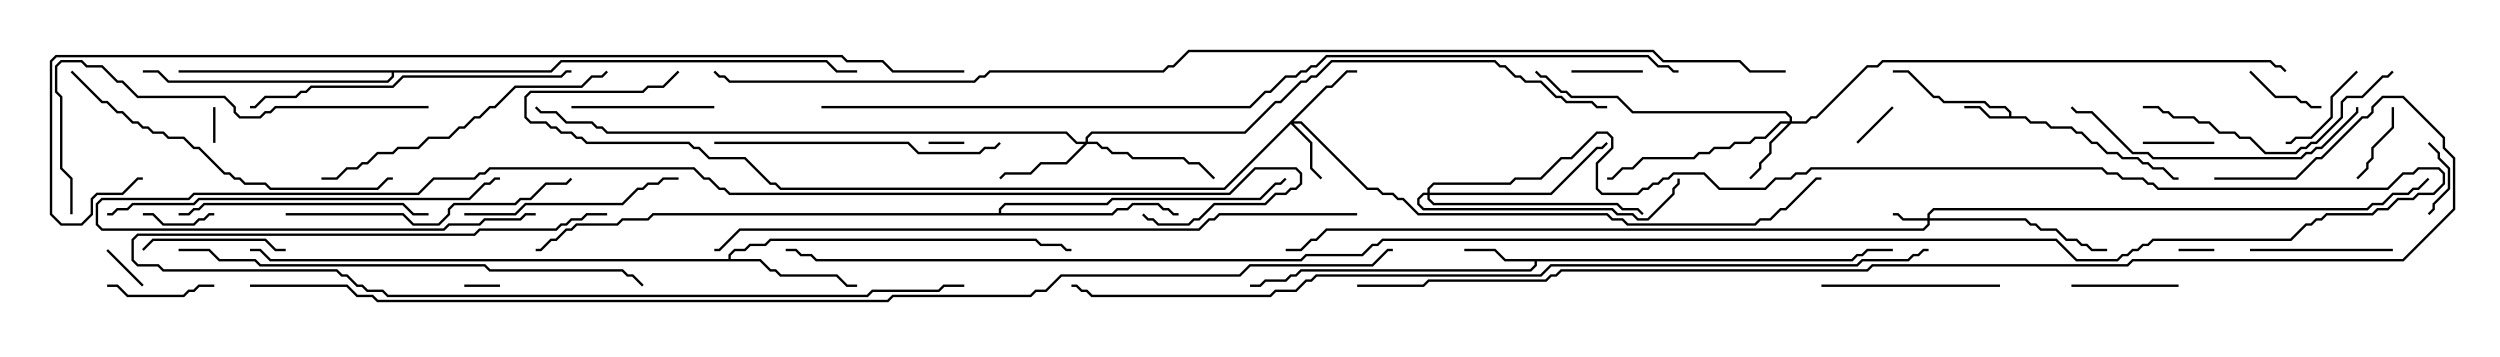 <svg version="1.1" width="105" height="15" xmlns="http://www.w3.org/2000/svg"><path d="M84.379,4.879L84.379,4.735L84.194,4.55L83.551,4.55L83.336,4.336L81.622,4.336L81.408,4.121L81.194,4.121L80.122,3.05L79.5,3.05L79.5,2.95L80.164,2.95L81.235,4.021L81.449,4.021L81.664,4.236L83.378,4.236L83.592,4.45L84.235,4.45L84.479,4.694L84.479,4.879L85.092,4.879L85.306,5.093L85.949,5.093L86.164,5.307L87.021,5.307L87.235,5.521L87.449,5.521L87.878,5.95L88.092,5.95L88.521,6.379L88.949,6.379L89.164,6.593L89.806,6.593L90.021,6.807L90.235,6.807L90.449,7.021L90.878,7.021L91.306,7.45L91.5,7.45L91.5,7.55L91.265,7.55L90.836,7.121L90.408,7.121L90.194,6.907L89.979,6.907L89.765,6.693L89.122,6.693L88.908,6.479L88.479,6.479L88.051,6.05L87.836,6.05L87.408,5.621L87.194,5.621L86.979,5.407L86.122,5.407L85.908,5.193L85.265,5.193L85.051,4.979L83.551,4.979L83.122,4.55L82.5,4.55L82.5,4.45L83.164,4.45L83.592,4.879z" stroke="none"/><path d="M77.765,10.879L77.979,10.664L78.194,10.664L78.408,10.45L79.5,10.45L79.5,10.55L78.449,10.55L78.235,10.764L78.021,10.764L77.806,10.979L64.55,10.979L64.55,11.164L64.306,11.407L54.664,11.407L54.449,11.621L54.235,11.621L54.021,11.836L53.164,11.836L52.949,12.05L52.5,12.05L52.5,11.95L52.908,11.95L53.122,11.736L53.979,11.736L54.194,11.521L54.408,11.521L54.622,11.307L64.265,11.307L64.45,11.122L64.45,10.979L63.194,10.979L62.765,10.55L61.5,10.55L61.5,10.45L62.806,10.45L63.235,10.879z" stroke="none"/><path d="M30.593,10.879L30.593,10.694L30.836,10.45L31.265,10.45L31.479,10.236L32.122,10.236L32.336,10.021L43.521,10.021L43.735,10.236L44.592,10.236L44.806,10.45L45,10.45L45,10.55L44.765,10.55L44.551,10.336L43.694,10.336L43.479,10.121L32.378,10.121L32.164,10.336L31.521,10.336L31.306,10.55L30.878,10.55L30.693,10.735L30.693,10.879L31.949,10.879L32.378,11.307L32.592,11.307L32.806,11.521L35.164,11.521L35.592,11.95L36,11.95L36,12.05L35.551,12.05L35.122,11.621L32.765,11.621L32.551,11.407L32.336,11.407L31.908,10.979L11.336,10.979L10.908,10.55L10.5,10.55L10.5,10.45L10.949,10.45L11.378,10.879z" stroke="none"/><path d="M41.95,8.95L41.95,8.765L42.194,8.521L46.479,8.521L46.694,8.307L52.908,8.307L53.551,7.664L53.765,7.664L53.965,7.465L54.035,7.535L53.806,7.764L53.592,7.764L52.949,8.407L46.735,8.407L46.521,8.621L42.235,8.621L42.05,8.806L42.05,8.95L46.694,8.95L46.908,8.736L47.336,8.736L47.551,8.521L48.664,8.521L48.878,8.736L49.092,8.736L49.306,8.95L49.5,8.95L49.5,9.05L49.265,9.05L49.051,8.836L48.836,8.836L48.622,8.621L47.592,8.621L47.378,8.836L46.949,8.836L46.735,9.05L27.449,9.05L27.235,9.264L26.164,9.264L25.949,9.479L24.235,9.479L24.021,9.693L23.806,9.693L23.378,10.121L23.164,10.121L22.735,10.55L22.5,10.55L22.5,10.45L22.694,10.45L23.122,10.021L23.336,10.021L23.765,9.593L23.979,9.593L24.194,9.379L25.908,9.379L26.122,9.164L27.194,9.164L27.408,8.95z" stroke="none"/><path d="M23.122,2.95L23.551,2.521L34.735,2.521L35.164,2.95L36,2.95L36,3.05L35.122,3.05L34.694,2.621L23.592,2.621L23.164,3.05L16.55,3.05L16.55,3.235L16.306,3.479L7.051,3.479L6.622,3.05L6,3.05L6,2.95L6.664,2.95L7.092,3.379L16.265,3.379L16.45,3.194L16.45,3.05L7.5,3.05L7.5,2.95z" stroke="none"/><path d="M80.95,9.164L80.95,8.979L81.194,8.736L99.408,8.736L99.622,8.521L100.051,8.521L100.479,8.093L101.122,8.093L101.336,7.879L101.551,7.879L101.965,7.465L102.035,7.535L101.592,7.979L101.378,7.979L101.164,8.193L100.521,8.193L100.092,8.621L99.664,8.621L99.449,8.836L81.235,8.836L81.05,9.021L81.05,9.164L85.092,9.164L85.306,9.379L85.521,9.379L85.735,9.593L86.378,9.593L86.806,10.021L87.235,10.021L87.449,10.236L87.664,10.236L87.878,10.45L88.5,10.45L88.5,10.55L87.836,10.55L87.622,10.336L87.408,10.336L87.194,10.121L86.765,10.121L86.336,9.693L85.694,9.693L85.479,9.479L85.265,9.479L85.051,9.264L81.05,9.264L81.05,9.449L80.806,9.693L55.735,9.693L55.306,10.121L55.092,10.121L54.664,10.55L54,10.55L54,10.45L54.622,10.45L55.051,10.021L55.265,10.021L55.694,9.593L80.765,9.593L80.95,9.408L80.95,9.264L79.908,9.264L79.694,9.05L79.5,9.05L79.5,8.95L79.735,8.95L79.949,9.164z" stroke="none"/><path d="M55.694,3.593L55.908,3.593L56.551,2.95L57,2.95L57,3.05L56.592,3.05L55.949,3.693L55.735,3.693L54.335,5.093L54.664,5.093L57.449,7.879L57.878,7.879L58.092,8.093L58.521,8.093L58.735,8.307L58.949,8.307L59.592,8.95L67.521,8.95L67.735,9.164L68.164,9.164L68.378,9.379L73.694,9.379L73.908,9.164L74.336,9.164L74.765,8.736L74.979,8.736L76.265,7.45L76.5,7.45L76.5,7.55L76.306,7.55L75.021,8.836L74.806,8.836L74.378,9.264L73.949,9.264L73.735,9.479L68.336,9.479L68.122,9.264L67.694,9.264L67.479,9.05L59.551,9.05L58.908,8.407L58.694,8.407L58.479,8.193L58.051,8.193L57.836,7.979L57.408,7.979L54.622,5.193L54.335,5.193L55.121,5.979L55.121,7.051L55.535,7.465L55.465,7.535L55.021,7.092L55.021,6.021L54.214,5.214L51.449,7.979L32.765,7.979L32.551,7.764L32.336,7.764L31.265,6.693L29.765,6.693L29.336,6.264L29.122,6.264L28.908,6.05L24.622,6.05L24.408,5.836L24.194,5.836L23.979,5.621L23.551,5.621L23.336,5.407L23.122,5.407L22.908,5.193L22.265,5.193L22.021,4.949L22.021,4.051L22.265,3.807L26.979,3.807L27.194,3.593L27.836,3.593L28.465,2.965L28.535,3.035L27.878,3.693L27.235,3.693L27.021,3.907L22.306,3.907L22.121,4.092L22.121,4.908L22.306,5.093L22.949,5.093L23.164,5.307L23.378,5.307L23.592,5.521L24.021,5.521L24.235,5.736L24.449,5.736L24.664,5.95L28.949,5.95L29.164,6.164L29.378,6.164L29.806,6.593L31.306,6.593L32.378,7.664L32.592,7.664L32.806,7.879L51.408,7.879z" stroke="none"/><path d="M75.164,5.093L75.164,4.949L74.979,4.764L68.551,4.764L67.908,4.121L65.979,4.121L65.765,3.907L65.551,3.907L64.908,3.264L64.694,3.264L64.465,3.035L64.535,2.965L64.735,3.164L64.949,3.164L65.592,3.807L65.806,3.807L66.021,4.021L67.949,4.021L68.592,4.664L75.021,4.664L75.264,4.908L75.264,5.093L75.836,5.093L76.051,4.879L76.265,4.879L78.408,2.736L78.836,2.736L79.051,2.521L95.378,2.521L95.592,2.736L95.806,2.736L96.035,2.965L95.965,3.035L95.765,2.836L95.551,2.836L95.336,2.621L79.092,2.621L78.878,2.836L78.449,2.836L76.306,4.979L76.092,4.979L75.878,5.193L75.235,5.193L74.407,6.021L74.407,6.449L73.979,6.878L73.979,7.092L73.535,7.535L73.465,7.465L73.879,7.051L73.879,6.836L74.307,6.408L74.307,5.979L75.094,5.193L74.806,5.193L74.164,5.836L73.735,5.836L73.521,6.05L72.878,6.05L72.664,6.264L72.021,6.264L71.806,6.479L71.378,6.479L71.164,6.693L69.021,6.693L68.592,7.121L68.164,7.121L67.735,7.55L67.5,7.55L67.5,7.45L67.694,7.45L68.122,7.021L68.551,7.021L68.979,6.593L71.122,6.593L71.336,6.379L71.765,6.379L71.979,6.164L72.622,6.164L72.836,5.95L73.479,5.95L73.694,5.736L74.122,5.736L74.765,5.093z" stroke="none"/><path d="M45.593,5.95L45.593,5.765L45.836,5.521L52.265,5.521L53.551,4.236L53.765,4.236L54.622,3.379L54.836,3.379L55.051,3.164L55.265,3.164L55.908,2.521L62.806,2.521L63.021,2.736L63.235,2.736L63.664,3.164L63.878,3.164L64.092,3.379L64.735,3.379L65.378,4.021L65.592,4.021L65.806,4.236L66.878,4.236L67.092,4.45L67.5,4.45L67.5,4.55L67.051,4.55L66.836,4.336L65.765,4.336L65.551,4.121L65.336,4.121L64.694,3.479L64.051,3.479L63.836,3.264L63.622,3.264L63.194,2.836L62.979,2.836L62.765,2.621L55.949,2.621L55.306,3.264L55.092,3.264L54.878,3.479L54.664,3.479L53.806,4.336L53.592,4.336L52.306,5.621L45.878,5.621L45.693,5.806L45.693,5.95L46.092,5.95L46.306,6.164L46.521,6.164L46.735,6.379L47.378,6.379L47.592,6.593L49.735,6.593L49.949,6.807L50.378,6.807L51.035,7.465L50.965,7.535L50.336,6.907L49.908,6.907L49.694,6.693L47.551,6.693L47.336,6.479L46.694,6.479L46.479,6.264L46.265,6.264L46.051,6.05L45.664,6.05L44.806,6.907L43.735,6.907L43.306,7.336L42.235,7.336L42.035,7.535L41.965,7.465L42.194,7.236L43.265,7.236L43.694,6.807L44.765,6.807L45.522,6.05L45.194,6.05L44.765,5.621L25.479,5.621L25.265,5.407L25.051,5.407L24.836,5.193L23.765,5.193L23.336,4.764L22.694,4.764L22.465,4.535L22.535,4.465L22.735,4.664L23.378,4.664L23.806,5.093L24.878,5.093L25.092,5.307L25.306,5.307L25.521,5.521L44.806,5.521L45.235,5.95z" stroke="none"/><path d="M59.95,8.093L59.95,7.908L60.194,7.664L63.408,7.664L63.622,7.45L64.694,7.45L65.551,6.593L65.979,6.593L67.051,5.521L67.521,5.521L67.764,5.765L67.764,6.235L67.121,6.878L67.121,7.908L67.306,8.093L68.765,8.093L68.979,7.879L69.194,7.879L69.408,7.664L69.622,7.664L69.836,7.45L70.051,7.45L70.265,7.236L71.592,7.236L72.235,7.879L74.122,7.879L74.551,7.45L75.194,7.45L75.408,7.236L75.836,7.236L76.051,7.021L88.306,7.021L88.521,7.236L88.949,7.236L89.164,7.45L90.021,7.45L90.235,7.664L90.449,7.664L90.664,7.879L100.265,7.879L100.908,7.236L101.336,7.236L101.551,7.021L102.449,7.021L102.693,7.265L102.693,7.735L102.235,8.193L101.592,8.193L101.378,8.407L100.735,8.407L100.306,8.836L99.878,8.836L99.664,9.05L97.735,9.05L97.521,9.264L97.306,9.264L97.092,9.479L96.878,9.479L96.235,10.121L90.449,10.121L90.235,10.336L90.021,10.336L89.806,10.55L89.592,10.55L89.378,10.764L89.164,10.764L88.949,10.979L87.194,10.979L86.336,10.121L58.092,10.121L57.878,10.336L57.664,10.336L57.235,10.764L54.878,10.764L54.664,10.979L34.265,10.979L34.051,10.764L33.622,10.764L33.408,10.55L33,10.55L33,10.45L33.449,10.45L33.664,10.664L34.092,10.664L34.306,10.879L54.622,10.879L54.836,10.664L57.194,10.664L57.622,10.236L57.836,10.236L58.051,10.021L86.378,10.021L87.235,10.879L88.908,10.879L89.122,10.664L89.336,10.664L89.551,10.45L89.765,10.45L89.979,10.236L90.194,10.236L90.408,10.021L96.194,10.021L96.836,9.379L97.051,9.379L97.265,9.164L97.479,9.164L97.694,8.95L99.622,8.95L99.836,8.736L100.265,8.736L100.694,8.307L101.336,8.307L101.551,8.093L102.194,8.093L102.593,7.694L102.593,7.306L102.408,7.121L101.592,7.121L101.378,7.336L100.949,7.336L100.306,7.979L90.622,7.979L90.408,7.764L90.194,7.764L89.979,7.55L89.122,7.55L88.908,7.336L88.479,7.336L88.265,7.121L76.092,7.121L75.878,7.336L75.449,7.336L75.235,7.55L74.592,7.55L74.164,7.979L72.194,7.979L71.551,7.336L70.306,7.336L70.092,7.55L69.878,7.55L69.664,7.764L69.449,7.764L69.235,7.979L69.021,7.979L68.806,8.193L67.265,8.193L67.021,7.949L67.021,6.836L67.664,6.194L67.664,5.806L67.479,5.621L67.092,5.621L66.021,6.693L65.592,6.693L64.735,7.55L63.664,7.55L63.449,7.764L60.235,7.764L60.05,7.949L60.05,8.093L65.122,8.093L67.051,6.164L67.265,6.164L67.465,5.965L67.535,6.035L67.306,6.264L67.092,6.264L65.164,8.193L60.05,8.193L60.05,8.336L60.235,8.521L67.949,8.521L68.164,8.736L68.806,8.736L69.035,8.965L68.965,9.035L68.765,8.836L68.122,8.836L67.908,8.621L60.194,8.621L59.95,8.378L59.95,8.193L59.806,8.193L59.621,8.378L59.621,8.551L59.806,8.736L67.735,8.736L67.949,8.95L68.592,8.95L68.806,9.164L69.194,9.164L70.236,8.122L70.236,7.908L70.45,7.694L70.45,7.5L70.55,7.5L70.55,7.735L70.336,7.949L70.336,8.164L69.235,9.264L68.765,9.264L68.551,9.05L67.908,9.05L67.694,8.836L59.765,8.836L59.521,8.592L59.521,8.336L59.765,8.093z" stroke="none"/><path d="M8.95,4.5L9.05,4.5L9.05,6L8.95,6z" stroke="none"/><path d="M19.5,12.05L19.5,11.95L21,11.95L21,12.05z" stroke="none"/><path d="M40.5,5.95L40.5,6.05L39,6.05L39,5.95z" stroke="none"/><path d="M93,10.45L93,10.55L91.5,10.55L91.5,10.45z" stroke="none"/><path d="M6.035,11.965L5.965,12.035L4.465,10.535L4.535,10.465z" stroke="none"/><path d="M78.035,6.035L77.965,5.965L79.465,4.465L79.535,4.535z" stroke="none"/><path d="M101.965,6.035L102.035,5.965L102.479,6.408L102.479,6.622L102.907,7.051L102.907,7.949L102.264,8.592L102.264,8.806L102.035,9.035L101.965,8.965L102.164,8.765L102.164,8.551L102.807,7.908L102.807,7.092L102.379,6.664L102.379,6.449z" stroke="none"/><path d="M66,3.05L66,2.95L69,2.95L69,3.05z" stroke="none"/><path d="M6,9.05L6,8.95L6.449,8.95L6.878,9.379L8.122,9.379L8.336,9.164L8.551,9.164L8.765,8.95L9,8.95L9,9.05L8.806,9.05L8.592,9.264L8.378,9.264L8.164,9.479L6.836,9.479L6.408,9.05z" stroke="none"/><path d="M90,6.05L90,5.95L93,5.95L93,6.05z" stroke="none"/><path d="M100.45,4.5L100.55,4.5L100.55,5.378L99.693,6.235L99.693,6.664L99.479,6.878L99.479,7.092L99.035,7.535L98.965,7.465L99.379,7.051L99.379,6.836L99.593,6.622L99.593,6.194L100.45,5.336z" stroke="none"/><path d="M94.465,3.035L94.535,2.965L95.592,4.021L96.449,4.021L96.664,4.236L96.878,4.236L97.092,4.45L97.5,4.45L97.5,4.55L97.051,4.55L96.836,4.336L96.622,4.336L96.408,4.121L95.551,4.121z" stroke="none"/><path d="M98.965,2.965L99.035,3.035L97.979,4.092L97.979,4.949L97.092,5.836L96.449,5.836L96.235,6.05L96,6.05L96,5.95L96.194,5.95L96.408,5.736L97.051,5.736L97.879,4.908L97.879,4.051z" stroke="none"/><path d="M87,12.05L87,11.95L91.5,11.95L91.5,12.05z" stroke="none"/><path d="M4.5,12.05L4.5,11.95L4.949,11.95L5.378,12.379L7.694,12.379L7.908,12.164L8.122,12.164L8.336,11.95L9,11.95L9,12.05L8.378,12.05L8.164,12.264L7.949,12.264L7.735,12.479L5.336,12.479L4.908,12.05z" stroke="none"/><path d="M12,10.45L12,10.55L11.551,10.55L11.122,10.121L6.449,10.121L6.035,10.535L5.965,10.465L6.408,10.021L11.164,10.021L11.592,10.45z" stroke="none"/><path d="M30,4.45L30,4.55L24,4.55L24,4.45z" stroke="none"/><path d="M100.5,10.45L100.5,10.55L94.5,10.55L94.5,10.45z" stroke="none"/><path d="M84,11.95L84,12.05L76.5,12.05L76.5,11.95z" stroke="none"/><path d="M19.5,9.05L19.5,8.95L21.622,8.95L22.051,8.521L26.122,8.521L26.765,7.879L26.979,7.879L27.194,7.664L27.622,7.664L27.836,7.45L28.5,7.45L28.5,7.55L27.878,7.55L27.664,7.764L27.235,7.764L27.021,7.979L26.806,7.979L26.164,8.621L22.092,8.621L21.664,9.05z" stroke="none"/><path d="M7.5,9.05L7.5,8.95L7.908,8.95L8.122,8.736L8.336,8.736L8.551,8.521L16.949,8.521L17.378,8.95L18,8.95L18,9.05L17.336,9.05L16.908,8.621L8.592,8.621L8.378,8.836L8.164,8.836L7.949,9.05z" stroke="none"/><path d="M90,4.55L90,4.45L90.664,4.45L90.878,4.664L91.092,4.664L91.306,4.879L92.164,4.879L92.378,5.093L92.806,5.093L93.235,5.521L93.878,5.521L94.092,5.736L94.521,5.736L95.164,6.379L96.408,6.379L96.622,6.164L96.836,6.164L97.051,5.95L97.265,5.95L98.307,4.908L98.307,4.265L98.551,4.021L99.194,4.021L100.051,3.164L100.265,3.164L100.465,2.965L100.535,3.035L100.306,3.264L100.092,3.264L99.235,4.121L98.592,4.121L98.407,4.306L98.407,4.949L97.306,6.05L97.092,6.05L96.878,6.264L96.664,6.264L96.449,6.479L95.122,6.479L94.479,5.836L94.051,5.836L93.836,5.621L93.194,5.621L92.765,5.193L92.336,5.193L92.122,4.979L91.265,4.979L91.051,4.764L90.836,4.764L90.622,4.55z" stroke="none"/><path d="M98.95,4.5L99.05,4.5L99.05,4.735L97.521,6.264L97.306,6.264L97.092,6.479L96.878,6.479L96.664,6.693L90.408,6.693L90.194,6.479L89.551,6.479L87.836,4.764L87.194,4.764L86.965,4.535L87.035,4.465L87.235,4.664L87.878,4.664L89.592,6.379L90.235,6.379L90.449,6.593L96.622,6.593L96.836,6.379L97.051,6.379L97.265,6.164L97.479,6.164L98.95,4.694z" stroke="none"/><path d="M30,6.05L30,5.95L38.164,5.95L38.592,6.379L41.122,6.379L41.336,6.164L41.765,6.164L41.965,5.965L42.035,6.035L41.806,6.264L41.378,6.264L41.164,6.479L38.551,6.479L38.122,6.05z" stroke="none"/><path d="M12,9.05L12,8.95L16.949,8.95L17.378,9.379L18.408,9.379L18.807,8.979L18.807,8.765L19.051,8.521L21.622,8.521L21.836,8.307L22.265,8.307L22.908,7.664L23.765,7.664L23.965,7.465L24.035,7.535L23.806,7.764L22.949,7.764L22.306,8.407L21.878,8.407L21.664,8.621L19.092,8.621L18.907,8.806L18.907,9.021L18.449,9.479L17.336,9.479L16.908,9.05z" stroke="none"/><path d="M13.5,7.55L13.5,7.45L14.122,7.45L14.551,7.021L14.979,7.021L15.194,6.807L15.408,6.807L15.836,6.379L16.479,6.379L16.694,6.164L17.551,6.164L17.979,5.736L18.836,5.736L19.265,5.307L19.479,5.307L19.908,4.879L20.122,4.879L20.551,4.45L20.765,4.45L21.622,3.593L24.408,3.593L24.836,3.164L25.265,3.164L25.465,2.965L25.535,3.035L25.306,3.264L24.878,3.264L24.449,3.693L21.664,3.693L20.806,4.55L20.592,4.55L20.164,4.979L19.949,4.979L19.521,5.407L19.306,5.407L18.878,5.836L18.021,5.836L17.592,6.264L16.735,6.264L16.521,6.479L15.878,6.479L15.449,6.907L15.235,6.907L15.021,7.121L14.592,7.121L14.164,7.55z" stroke="none"/><path d="M24,2.95L24,3.05L23.806,3.05L23.592,3.264L16.949,3.264L16.521,3.693L13.092,3.693L12.878,3.907L12.664,3.907L12.449,4.121L11.164,4.121L10.735,4.55L10.5,4.55L10.5,4.45L10.694,4.45L11.122,4.021L12.408,4.021L12.622,3.807L12.836,3.807L13.051,3.593L16.479,3.593L16.908,3.164L23.551,3.164L23.765,2.95z" stroke="none"/><path d="M2.965,3.035L3.035,2.965L4.306,4.236L4.521,4.236L4.949,4.664L5.164,4.664L5.592,5.093L5.806,5.093L6.021,5.307L6.235,5.307L6.449,5.521L6.878,5.521L7.092,5.736L7.735,5.736L8.164,6.164L8.378,6.164L9.449,7.236L9.664,7.236L9.878,7.45L10.092,7.45L10.306,7.664L11.164,7.664L11.378,7.879L15.836,7.879L16.265,7.45L16.5,7.45L16.5,7.55L16.306,7.55L15.878,7.979L11.336,7.979L11.122,7.764L10.265,7.764L10.051,7.55L9.836,7.55L9.622,7.336L9.408,7.336L8.336,6.264L8.122,6.264L7.694,5.836L7.051,5.836L6.836,5.621L6.408,5.621L6.194,5.407L5.979,5.407L5.765,5.193L5.551,5.193L5.122,4.764L4.908,4.764L4.479,4.336L4.265,4.336z" stroke="none"/><path d="M40.5,11.95L40.5,12.05L39.664,12.05L39.449,12.264L36.664,12.264L36.449,12.479L16.265,12.479L16.051,12.264L15.408,12.264L15.194,12.05L14.979,12.05L14.551,11.621L14.336,11.621L14.122,11.407L6.836,11.407L6.622,11.193L5.765,11.193L5.521,10.949L5.521,10.051L5.765,9.807L19.908,9.807L20.122,9.593L23.336,9.593L23.551,9.379L23.765,9.379L23.979,9.164L24.408,9.164L24.622,8.95L25.5,8.95L25.5,9.05L24.664,9.05L24.449,9.264L24.021,9.264L23.806,9.479L23.592,9.479L23.378,9.693L20.164,9.693L19.949,9.907L5.806,9.907L5.621,10.092L5.621,10.908L5.806,11.093L6.664,11.093L6.878,11.307L14.164,11.307L14.378,11.521L14.592,11.521L15.021,11.95L15.235,11.95L15.449,12.164L16.092,12.164L16.306,12.379L36.408,12.379L36.622,12.164L39.408,12.164L39.622,11.95z" stroke="none"/><path d="M18,4.45L18,4.55L11.592,4.55L11.378,4.764L11.164,4.764L10.949,4.979L10.051,4.979L9.807,4.735L9.807,4.521L9.408,4.121L5.765,4.121L5.122,3.479L4.908,3.479L4.265,2.836L3.622,2.836L3.408,2.621L2.592,2.621L2.407,2.806L2.407,3.836L2.621,4.051L2.621,7.051L3.05,7.479L3.05,9L2.95,9L2.95,7.521L2.521,7.092L2.521,4.092L2.307,3.878L2.307,2.765L2.551,2.521L3.449,2.521L3.664,2.736L4.306,2.736L4.949,3.379L5.164,3.379L5.806,4.021L9.449,4.021L9.907,4.479L9.907,4.694L10.092,4.879L10.908,4.879L11.122,4.664L11.336,4.664L11.551,4.45z" stroke="none"/><path d="M4.5,9.05L4.5,8.95L4.694,8.95L4.908,8.736L5.336,8.736L5.551,8.521L8.122,8.521L8.336,8.307L19.694,8.307L20.336,7.664L20.551,7.664L20.765,7.45L21,7.45L21,7.55L20.806,7.55L20.592,7.764L20.378,7.764L19.735,8.407L8.378,8.407L8.164,8.621L5.592,8.621L5.378,8.836L4.949,8.836L4.735,9.05z" stroke="none"/><path d="M7.5,10.55L7.5,10.45L8.806,10.45L9.235,10.879L10.735,10.879L10.949,11.093L20.378,11.093L20.592,11.307L26.164,11.307L26.378,11.521L26.592,11.521L27.035,11.965L26.965,12.035L26.551,11.621L26.336,11.621L26.122,11.407L20.551,11.407L20.336,11.193L10.908,11.193L10.694,10.979L9.194,10.979L8.765,10.55z" stroke="none"/><path d="M22.5,8.95L22.5,9.05L22.092,9.05L21.878,9.264L20.378,9.264L20.164,9.479L18.878,9.479L18.664,9.693L4.265,9.693L4.021,9.449L4.021,8.551L4.265,8.307L7.908,8.307L8.122,8.093L17.551,8.093L18.194,7.45L19.908,7.45L20.122,7.236L20.336,7.236L20.551,7.021L29.164,7.021L29.592,7.45L29.806,7.45L30.235,7.879L30.449,7.879L30.664,8.093L51.622,8.093L52.694,7.021L54.449,7.021L54.693,7.265L54.693,7.735L54.449,7.979L54.235,7.979L54.021,8.193L53.592,8.193L53.164,8.621L51.021,8.621L50.378,9.264L50.164,9.264L49.949,9.479L48.622,9.479L48.408,9.264L48.194,9.264L47.965,9.035L48.035,8.965L48.235,9.164L48.449,9.164L48.664,9.379L49.908,9.379L50.122,9.164L50.336,9.164L50.979,8.521L53.122,8.521L53.551,8.093L53.979,8.093L54.194,7.879L54.408,7.879L54.593,7.694L54.593,7.306L54.408,7.121L52.735,7.121L51.664,8.193L30.622,8.193L30.408,7.979L30.194,7.979L29.765,7.55L29.551,7.55L29.122,7.121L20.592,7.121L20.378,7.336L20.164,7.336L19.949,7.55L18.235,7.55L17.592,8.193L8.164,8.193L7.949,8.407L4.306,8.407L4.121,8.592L4.121,9.408L4.306,9.593L18.622,9.593L18.836,9.379L20.122,9.379L20.336,9.164L21.836,9.164L22.051,8.95z" stroke="none"/><path d="M57,8.95L57,9.05L51.235,9.05L51.021,9.264L50.806,9.264L50.378,9.693L31.092,9.693L30.235,10.55L30,10.55L30,10.45L30.194,10.45L31.051,9.593L50.336,9.593L50.765,9.164L50.979,9.164L51.194,8.95z" stroke="none"/><path d="M40.5,2.95L40.5,3.05L37.479,3.05L37.051,2.621L35.551,2.621L35.336,2.407L2.378,2.407L2.193,2.592L2.193,8.979L2.592,9.379L3.408,9.379L3.807,8.979L3.807,8.336L4.051,8.093L5.122,8.093L5.765,7.45L6,7.45L6,7.55L5.806,7.55L5.164,8.193L4.092,8.193L3.907,8.378L3.907,9.021L3.449,9.479L2.551,9.479L2.093,9.021L2.093,2.551L2.336,2.307L35.378,2.307L35.592,2.521L37.092,2.521L37.521,2.95z" stroke="none"/><path d="M34.5,4.55L34.5,4.45L52.479,4.45L53.122,3.807L53.336,3.807L53.979,3.164L54.408,3.164L54.622,2.95L54.836,2.95L55.051,2.736L55.265,2.736L55.694,2.307L69.235,2.307L69.664,2.736L70.092,2.736L70.306,2.95L70.5,2.95L70.5,3.05L70.265,3.05L70.051,2.836L69.622,2.836L69.194,2.407L55.735,2.407L55.306,2.836L55.092,2.836L54.878,3.05L54.664,3.05L54.449,3.264L54.021,3.264L53.378,3.907L53.164,3.907L52.521,4.55z" stroke="none"/><path d="M81,10.45L81,10.55L80.806,10.55L80.592,10.764L80.378,10.764L80.164,10.979L78.235,10.979L78.021,11.193L65.164,11.193L64.735,11.621L55.306,11.621L55.092,11.836L54.878,11.836L54.449,12.264L53.592,12.264L53.378,12.479L45.836,12.479L45.622,12.264L45.408,12.264L45.194,12.05L45,12.05L45,11.95L45.235,11.95L45.449,12.164L45.664,12.164L45.878,12.379L53.336,12.379L53.551,12.164L54.408,12.164L54.836,11.736L55.051,11.736L55.265,11.521L64.694,11.521L65.122,11.093L77.979,11.093L78.194,10.879L80.122,10.879L80.336,10.664L80.551,10.664L80.765,10.45z" stroke="none"/><path d="M93,7.55L93,7.45L96.408,7.45L97.265,6.593L97.479,6.593L99.194,4.879L99.408,4.879L99.593,4.694L99.593,4.479L100.051,4.021L100.949,4.021L102.693,5.765L102.693,6.194L103.121,6.622L103.121,8.806L100.949,10.979L89.592,10.979L89.378,11.193L78.664,11.193L78.449,11.407L65.592,11.407L65.378,11.621L65.164,11.621L64.949,11.836L60.021,11.836L59.806,12.05L57,12.05L57,11.95L59.765,11.95L59.979,11.736L64.908,11.736L65.122,11.521L65.336,11.521L65.551,11.307L78.408,11.307L78.622,11.093L89.336,11.093L89.551,10.879L100.908,10.879L103.021,8.765L103.021,6.664L102.593,6.235L102.593,5.806L100.908,4.121L100.092,4.121L99.693,4.521L99.693,4.735L99.449,4.979L99.235,4.979L97.521,6.693L97.306,6.693L96.449,7.55z" stroke="none"/><path d="M75,2.95L75,3.05L73.479,3.05L73.051,2.621L69.836,2.621L69.408,2.193L49.949,2.193L49.306,2.836L49.092,2.836L48.878,3.05L41.592,3.05L41.378,3.264L41.164,3.264L40.949,3.479L30.622,3.479L30.408,3.264L30.194,3.264L29.965,3.035L30.035,2.965L30.235,3.164L30.449,3.164L30.664,3.379L40.908,3.379L41.122,3.164L41.336,3.164L41.551,2.95L48.836,2.95L49.051,2.736L49.265,2.736L49.908,2.093L69.449,2.093L69.878,2.521L73.092,2.521L73.521,2.95z" stroke="none"/><path d="M10.5,12.05L10.5,11.95L14.592,11.95L15.021,12.379L15.664,12.379L15.878,12.593L37.265,12.593L37.479,12.379L43.265,12.379L43.479,12.164L43.908,12.164L44.551,11.521L52.051,11.521L52.479,11.093L57.622,11.093L58.265,10.45L58.5,10.45L58.5,10.55L58.306,10.55L57.664,11.193L52.521,11.193L52.092,11.621L44.592,11.621L43.949,12.264L43.521,12.264L43.306,12.479L37.521,12.479L37.306,12.693L15.836,12.693L15.622,12.479L14.979,12.479L14.551,12.05z" stroke="none"/></svg>